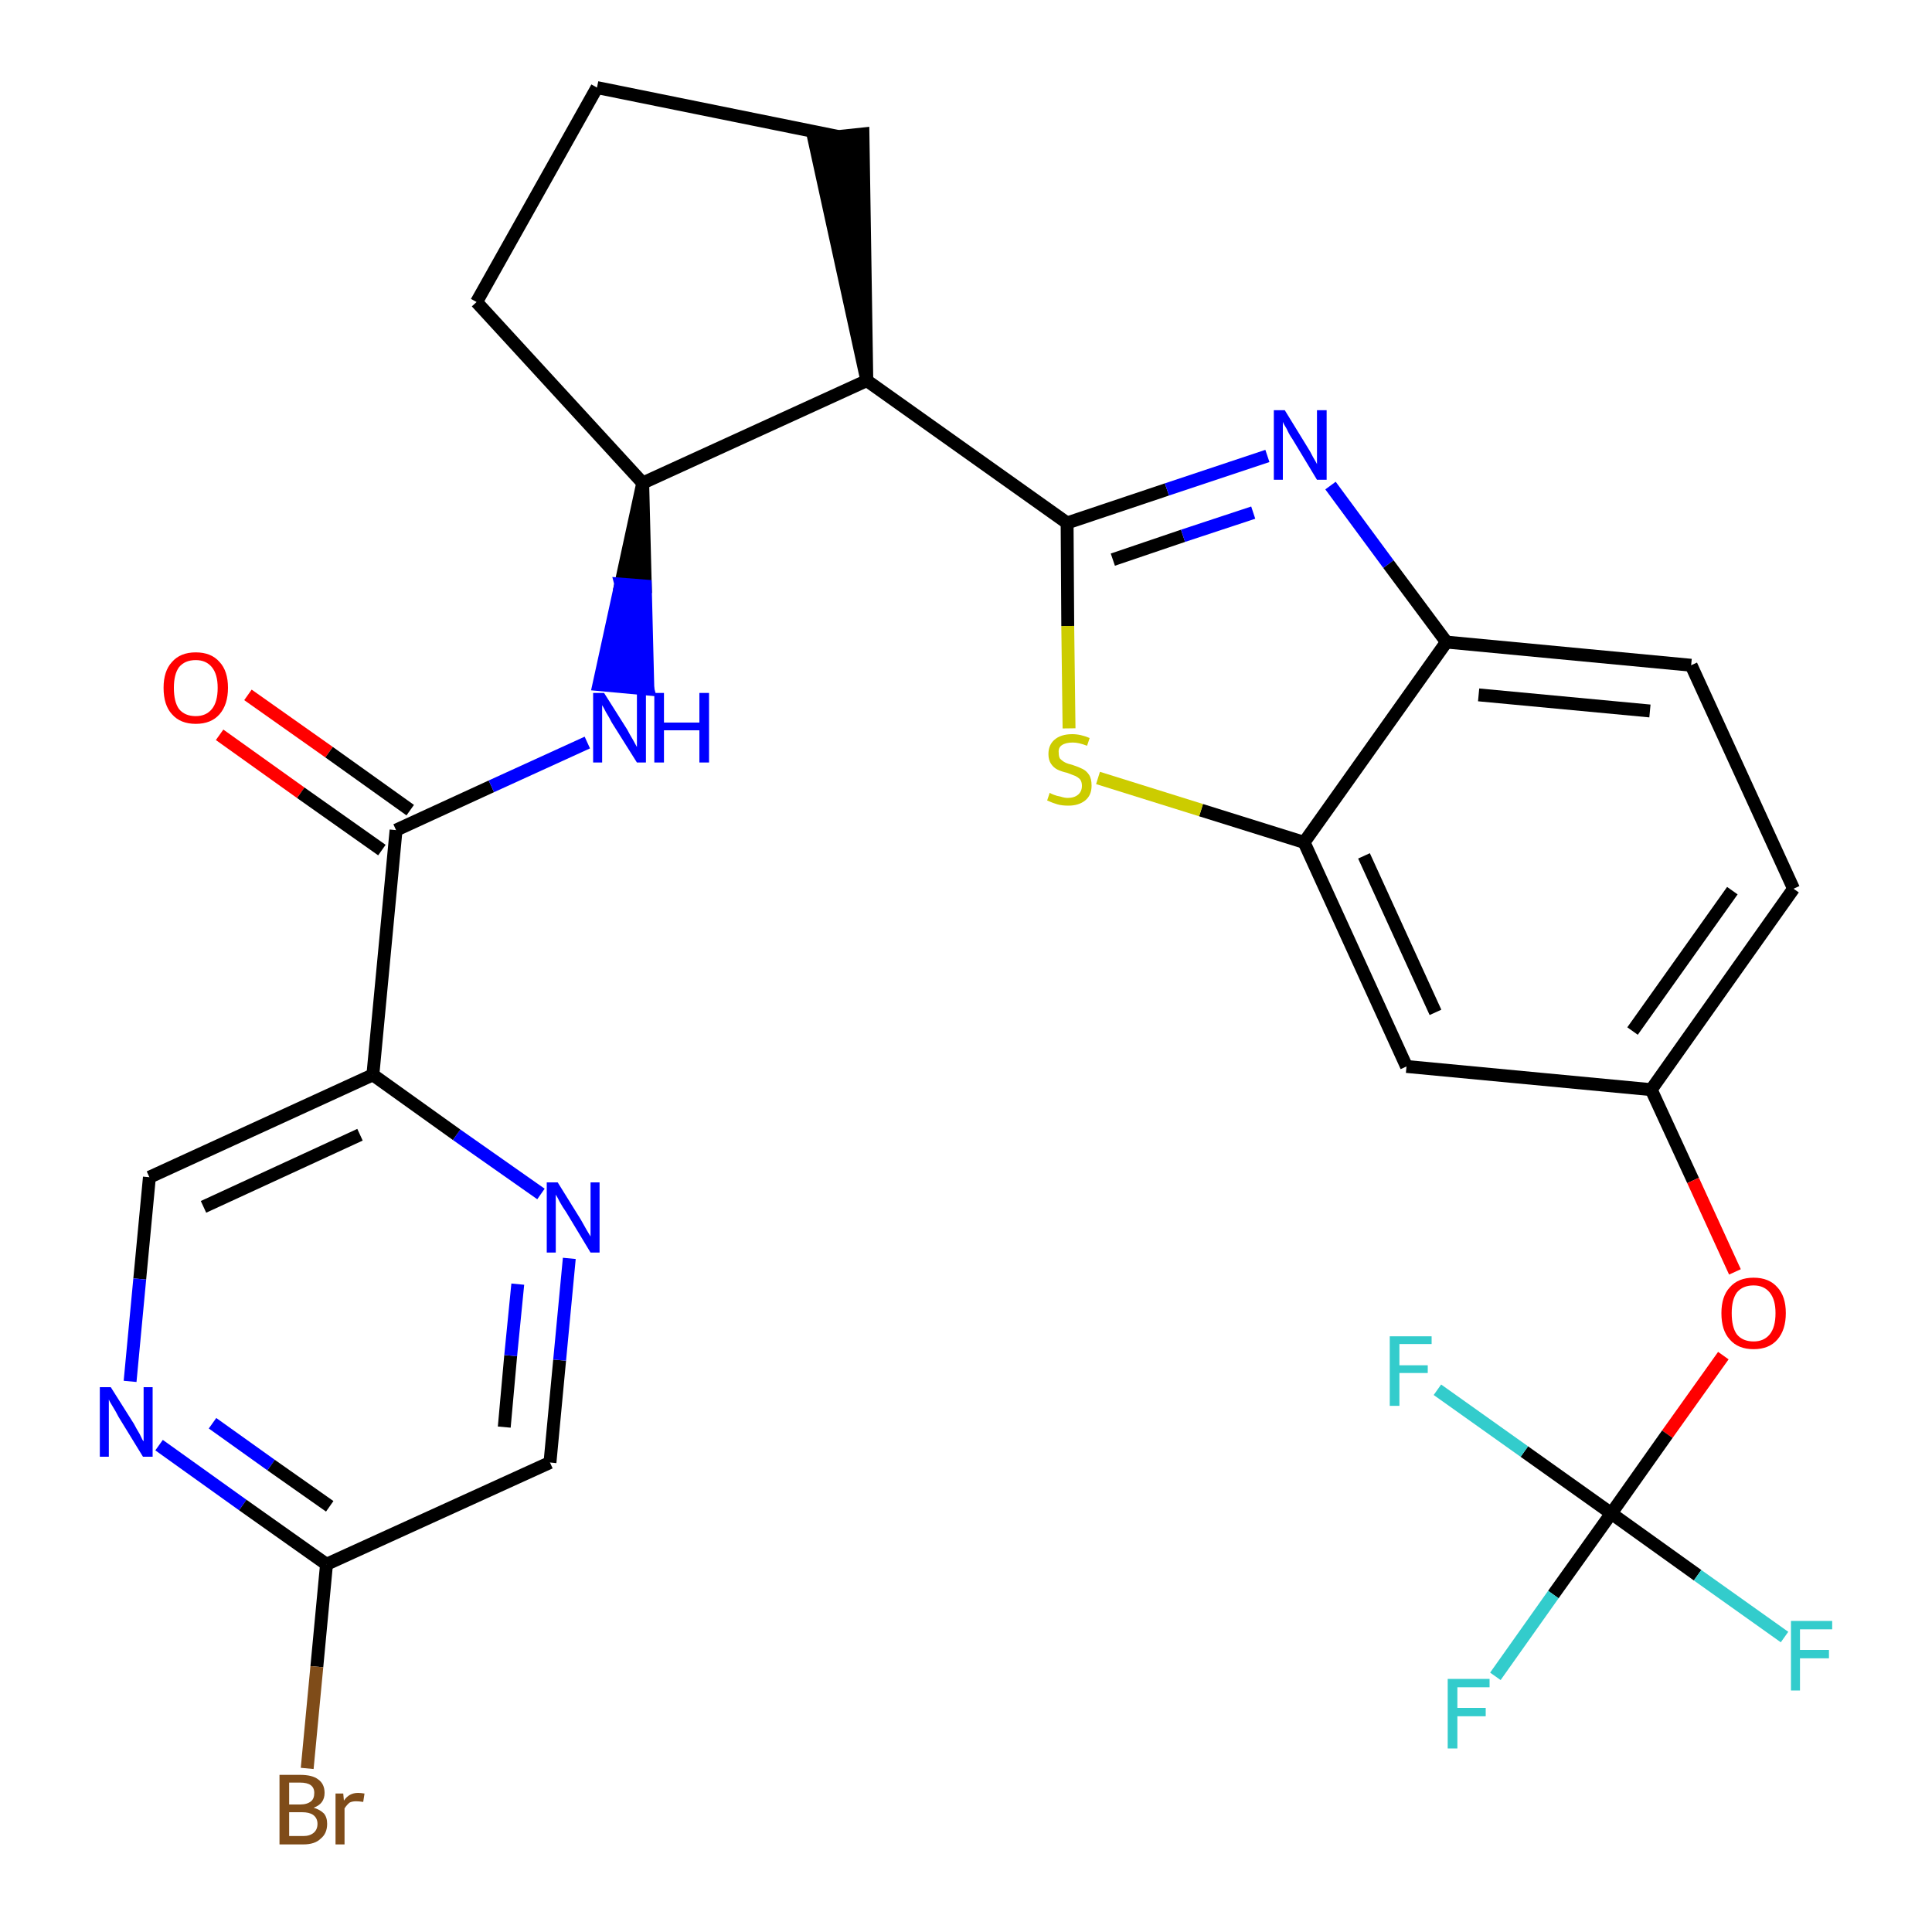 <?xml version='1.0' encoding='iso-8859-1'?>
<svg version='1.1' baseProfile='full'
              xmlns='http://www.w3.org/2000/svg'
                      xmlns:rdkit='http://www.rdkit.org/xml'
                      xmlns:xlink='http://www.w3.org/1999/xlink'
                  xml:space='preserve'
width='300px' height='300px' viewBox='0 0 300 300'>
<!-- END OF HEADER -->
<path class='bond-0 atom-0 atom-1' d='M 34.1,114.1 L 46.7,123.1' style='fill:none;fill-rule:evenodd;stroke:#FF0000;stroke-width:2.0px;stroke-linecap:butt;stroke-linejoin:miter;stroke-opacity:1' />
<path class='bond-0 atom-0 atom-1' d='M 46.7,123.1 L 59.3,132.0' style='fill:none;fill-rule:evenodd;stroke:#000000;stroke-width:2.0px;stroke-linecap:butt;stroke-linejoin:miter;stroke-opacity:1' />
<path class='bond-0 atom-0 atom-1' d='M 38.5,107.9 L 51.1,116.8' style='fill:none;fill-rule:evenodd;stroke:#FF0000;stroke-width:2.0px;stroke-linecap:butt;stroke-linejoin:miter;stroke-opacity:1' />
<path class='bond-0 atom-0 atom-1' d='M 51.1,116.8 L 63.7,125.8' style='fill:none;fill-rule:evenodd;stroke:#000000;stroke-width:2.0px;stroke-linecap:butt;stroke-linejoin:miter;stroke-opacity:1' />
<path class='bond-1 atom-1 atom-2' d='M 61.5,128.9 L 76.3,122.1' style='fill:none;fill-rule:evenodd;stroke:#000000;stroke-width:2.0px;stroke-linecap:butt;stroke-linejoin:miter;stroke-opacity:1' />
<path class='bond-1 atom-1 atom-2' d='M 76.3,122.1 L 91.2,115.3' style='fill:none;fill-rule:evenodd;stroke:#0000FF;stroke-width:2.0px;stroke-linecap:butt;stroke-linejoin:miter;stroke-opacity:1' />
<path class='bond-21 atom-1 atom-22' d='M 61.5,128.9 L 57.9,166.9' style='fill:none;fill-rule:evenodd;stroke:#000000;stroke-width:2.0px;stroke-linecap:butt;stroke-linejoin:miter;stroke-opacity:1' />
<path class='bond-2 atom-3 atom-2' d='M 99.8,75.0 L 96.4,90.7 L 100.2,91.0 Z' style='fill:#000000;fill-rule:evenodd;fill-opacity:1;stroke:#000000;stroke-width:2.0px;stroke-linecap:butt;stroke-linejoin:miter;stroke-opacity:1;' />
<path class='bond-2 atom-3 atom-2' d='M 96.4,90.7 L 100.6,107.0 L 93.0,106.3 Z' style='fill:#0000FF;fill-rule:evenodd;fill-opacity:1;stroke:#0000FF;stroke-width:2.0px;stroke-linecap:butt;stroke-linejoin:miter;stroke-opacity:1;' />
<path class='bond-2 atom-3 atom-2' d='M 96.4,90.7 L 100.2,91.0 L 100.6,107.0 Z' style='fill:#0000FF;fill-rule:evenodd;fill-opacity:1;stroke:#0000FF;stroke-width:2.0px;stroke-linecap:butt;stroke-linejoin:miter;stroke-opacity:1;' />
<path class='bond-3 atom-3 atom-4' d='M 99.8,75.0 L 74.0,46.9' style='fill:none;fill-rule:evenodd;stroke:#000000;stroke-width:2.0px;stroke-linecap:butt;stroke-linejoin:miter;stroke-opacity:1' />
<path class='bond-28 atom-7 atom-3' d='M 134.6,59.1 L 99.8,75.0' style='fill:none;fill-rule:evenodd;stroke:#000000;stroke-width:2.0px;stroke-linecap:butt;stroke-linejoin:miter;stroke-opacity:1' />
<path class='bond-4 atom-4 atom-5' d='M 74.0,46.9 L 92.7,13.6' style='fill:none;fill-rule:evenodd;stroke:#000000;stroke-width:2.0px;stroke-linecap:butt;stroke-linejoin:miter;stroke-opacity:1' />
<path class='bond-5 atom-5 atom-6' d='M 92.7,13.6 L 130.2,21.2' style='fill:none;fill-rule:evenodd;stroke:#000000;stroke-width:2.0px;stroke-linecap:butt;stroke-linejoin:miter;stroke-opacity:1' />
<path class='bond-6 atom-7 atom-6' d='M 134.6,59.1 L 134.0,20.8 L 126.4,21.6 Z' style='fill:#000000;fill-rule:evenodd;fill-opacity:1;stroke:#000000;stroke-width:2.0px;stroke-linecap:butt;stroke-linejoin:miter;stroke-opacity:1;' />
<path class='bond-7 atom-7 atom-8' d='M 134.6,59.1 L 165.7,81.2' style='fill:none;fill-rule:evenodd;stroke:#000000;stroke-width:2.0px;stroke-linecap:butt;stroke-linejoin:miter;stroke-opacity:1' />
<path class='bond-8 atom-8 atom-9' d='M 165.7,81.2 L 181.2,76.0' style='fill:none;fill-rule:evenodd;stroke:#000000;stroke-width:2.0px;stroke-linecap:butt;stroke-linejoin:miter;stroke-opacity:1' />
<path class='bond-8 atom-8 atom-9' d='M 181.2,76.0 L 196.8,70.8' style='fill:none;fill-rule:evenodd;stroke:#0000FF;stroke-width:2.0px;stroke-linecap:butt;stroke-linejoin:miter;stroke-opacity:1' />
<path class='bond-8 atom-8 atom-9' d='M 172.8,86.9 L 183.7,83.2' style='fill:none;fill-rule:evenodd;stroke:#000000;stroke-width:2.0px;stroke-linecap:butt;stroke-linejoin:miter;stroke-opacity:1' />
<path class='bond-8 atom-8 atom-9' d='M 183.7,83.2 L 194.6,79.6' style='fill:none;fill-rule:evenodd;stroke:#0000FF;stroke-width:2.0px;stroke-linecap:butt;stroke-linejoin:miter;stroke-opacity:1' />
<path class='bond-29 atom-21 atom-8' d='M 166.0,113.1 L 165.8,97.2' style='fill:none;fill-rule:evenodd;stroke:#CCCC00;stroke-width:2.0px;stroke-linecap:butt;stroke-linejoin:miter;stroke-opacity:1' />
<path class='bond-29 atom-21 atom-8' d='M 165.8,97.2 L 165.7,81.2' style='fill:none;fill-rule:evenodd;stroke:#000000;stroke-width:2.0px;stroke-linecap:butt;stroke-linejoin:miter;stroke-opacity:1' />
<path class='bond-9 atom-9 atom-10' d='M 206.6,75.4 L 215.6,87.6' style='fill:none;fill-rule:evenodd;stroke:#0000FF;stroke-width:2.0px;stroke-linecap:butt;stroke-linejoin:miter;stroke-opacity:1' />
<path class='bond-9 atom-9 atom-10' d='M 215.6,87.6 L 224.6,99.7' style='fill:none;fill-rule:evenodd;stroke:#000000;stroke-width:2.0px;stroke-linecap:butt;stroke-linejoin:miter;stroke-opacity:1' />
<path class='bond-10 atom-10 atom-11' d='M 224.6,99.7 L 262.6,103.3' style='fill:none;fill-rule:evenodd;stroke:#000000;stroke-width:2.0px;stroke-linecap:butt;stroke-linejoin:miter;stroke-opacity:1' />
<path class='bond-10 atom-10 atom-11' d='M 229.6,107.9 L 256.2,110.4' style='fill:none;fill-rule:evenodd;stroke:#000000;stroke-width:2.0px;stroke-linecap:butt;stroke-linejoin:miter;stroke-opacity:1' />
<path class='bond-31 atom-20 atom-10' d='M 202.5,130.8 L 224.6,99.7' style='fill:none;fill-rule:evenodd;stroke:#000000;stroke-width:2.0px;stroke-linecap:butt;stroke-linejoin:miter;stroke-opacity:1' />
<path class='bond-11 atom-11 atom-12' d='M 262.6,103.3 L 278.5,138.0' style='fill:none;fill-rule:evenodd;stroke:#000000;stroke-width:2.0px;stroke-linecap:butt;stroke-linejoin:miter;stroke-opacity:1' />
<path class='bond-12 atom-12 atom-13' d='M 278.5,138.0 L 256.4,169.2' style='fill:none;fill-rule:evenodd;stroke:#000000;stroke-width:2.0px;stroke-linecap:butt;stroke-linejoin:miter;stroke-opacity:1' />
<path class='bond-12 atom-12 atom-13' d='M 269.0,138.3 L 253.5,160.1' style='fill:none;fill-rule:evenodd;stroke:#000000;stroke-width:2.0px;stroke-linecap:butt;stroke-linejoin:miter;stroke-opacity:1' />
<path class='bond-13 atom-13 atom-14' d='M 256.4,169.2 L 262.9,183.3' style='fill:none;fill-rule:evenodd;stroke:#000000;stroke-width:2.0px;stroke-linecap:butt;stroke-linejoin:miter;stroke-opacity:1' />
<path class='bond-13 atom-13 atom-14' d='M 262.9,183.3 L 269.4,197.5' style='fill:none;fill-rule:evenodd;stroke:#FF0000;stroke-width:2.0px;stroke-linecap:butt;stroke-linejoin:miter;stroke-opacity:1' />
<path class='bond-18 atom-13 atom-19' d='M 256.4,169.2 L 218.4,165.6' style='fill:none;fill-rule:evenodd;stroke:#000000;stroke-width:2.0px;stroke-linecap:butt;stroke-linejoin:miter;stroke-opacity:1' />
<path class='bond-14 atom-14 atom-15' d='M 267.6,210.5 L 258.9,222.7' style='fill:none;fill-rule:evenodd;stroke:#FF0000;stroke-width:2.0px;stroke-linecap:butt;stroke-linejoin:miter;stroke-opacity:1' />
<path class='bond-14 atom-14 atom-15' d='M 258.9,222.7 L 250.2,235.0' style='fill:none;fill-rule:evenodd;stroke:#000000;stroke-width:2.0px;stroke-linecap:butt;stroke-linejoin:miter;stroke-opacity:1' />
<path class='bond-15 atom-15 atom-16' d='M 250.2,235.0 L 241.2,247.6' style='fill:none;fill-rule:evenodd;stroke:#000000;stroke-width:2.0px;stroke-linecap:butt;stroke-linejoin:miter;stroke-opacity:1' />
<path class='bond-15 atom-15 atom-16' d='M 241.2,247.6 L 232.2,260.3' style='fill:none;fill-rule:evenodd;stroke:#33CCCC;stroke-width:2.0px;stroke-linecap:butt;stroke-linejoin:miter;stroke-opacity:1' />
<path class='bond-16 atom-15 atom-17' d='M 250.2,235.0 L 263.6,244.6' style='fill:none;fill-rule:evenodd;stroke:#000000;stroke-width:2.0px;stroke-linecap:butt;stroke-linejoin:miter;stroke-opacity:1' />
<path class='bond-16 atom-15 atom-17' d='M 263.6,244.6 L 277.1,254.2' style='fill:none;fill-rule:evenodd;stroke:#33CCCC;stroke-width:2.0px;stroke-linecap:butt;stroke-linejoin:miter;stroke-opacity:1' />
<path class='bond-17 atom-15 atom-18' d='M 250.2,235.0 L 236.7,225.4' style='fill:none;fill-rule:evenodd;stroke:#000000;stroke-width:2.0px;stroke-linecap:butt;stroke-linejoin:miter;stroke-opacity:1' />
<path class='bond-17 atom-15 atom-18' d='M 236.7,225.4 L 223.2,215.8' style='fill:none;fill-rule:evenodd;stroke:#33CCCC;stroke-width:2.0px;stroke-linecap:butt;stroke-linejoin:miter;stroke-opacity:1' />
<path class='bond-19 atom-19 atom-20' d='M 218.4,165.6 L 202.5,130.8' style='fill:none;fill-rule:evenodd;stroke:#000000;stroke-width:2.0px;stroke-linecap:butt;stroke-linejoin:miter;stroke-opacity:1' />
<path class='bond-19 atom-19 atom-20' d='M 222.9,157.2 L 211.8,132.9' style='fill:none;fill-rule:evenodd;stroke:#000000;stroke-width:2.0px;stroke-linecap:butt;stroke-linejoin:miter;stroke-opacity:1' />
<path class='bond-20 atom-20 atom-21' d='M 202.5,130.8 L 186.5,125.8' style='fill:none;fill-rule:evenodd;stroke:#000000;stroke-width:2.0px;stroke-linecap:butt;stroke-linejoin:miter;stroke-opacity:1' />
<path class='bond-20 atom-20 atom-21' d='M 186.5,125.8 L 170.5,120.8' style='fill:none;fill-rule:evenodd;stroke:#CCCC00;stroke-width:2.0px;stroke-linecap:butt;stroke-linejoin:miter;stroke-opacity:1' />
<path class='bond-22 atom-22 atom-23' d='M 57.9,166.9 L 23.2,182.8' style='fill:none;fill-rule:evenodd;stroke:#000000;stroke-width:2.0px;stroke-linecap:butt;stroke-linejoin:miter;stroke-opacity:1' />
<path class='bond-22 atom-22 atom-23' d='M 55.9,176.2 L 31.6,187.4' style='fill:none;fill-rule:evenodd;stroke:#000000;stroke-width:2.0px;stroke-linecap:butt;stroke-linejoin:miter;stroke-opacity:1' />
<path class='bond-30 atom-28 atom-22' d='M 84.0,185.4 L 70.9,176.2' style='fill:none;fill-rule:evenodd;stroke:#0000FF;stroke-width:2.0px;stroke-linecap:butt;stroke-linejoin:miter;stroke-opacity:1' />
<path class='bond-30 atom-28 atom-22' d='M 70.9,176.2 L 57.9,166.9' style='fill:none;fill-rule:evenodd;stroke:#000000;stroke-width:2.0px;stroke-linecap:butt;stroke-linejoin:miter;stroke-opacity:1' />
<path class='bond-23 atom-23 atom-24' d='M 23.2,182.8 L 21.7,198.6' style='fill:none;fill-rule:evenodd;stroke:#000000;stroke-width:2.0px;stroke-linecap:butt;stroke-linejoin:miter;stroke-opacity:1' />
<path class='bond-23 atom-23 atom-24' d='M 21.7,198.6 L 20.2,214.5' style='fill:none;fill-rule:evenodd;stroke:#0000FF;stroke-width:2.0px;stroke-linecap:butt;stroke-linejoin:miter;stroke-opacity:1' />
<path class='bond-24 atom-24 atom-25' d='M 24.7,224.4 L 37.7,233.7' style='fill:none;fill-rule:evenodd;stroke:#0000FF;stroke-width:2.0px;stroke-linecap:butt;stroke-linejoin:miter;stroke-opacity:1' />
<path class='bond-24 atom-24 atom-25' d='M 37.7,233.7 L 50.7,242.9' style='fill:none;fill-rule:evenodd;stroke:#000000;stroke-width:2.0px;stroke-linecap:butt;stroke-linejoin:miter;stroke-opacity:1' />
<path class='bond-24 atom-24 atom-25' d='M 33.0,221.0 L 42.1,227.5' style='fill:none;fill-rule:evenodd;stroke:#0000FF;stroke-width:2.0px;stroke-linecap:butt;stroke-linejoin:miter;stroke-opacity:1' />
<path class='bond-24 atom-24 atom-25' d='M 42.1,227.5 L 51.2,233.9' style='fill:none;fill-rule:evenodd;stroke:#000000;stroke-width:2.0px;stroke-linecap:butt;stroke-linejoin:miter;stroke-opacity:1' />
<path class='bond-25 atom-25 atom-26' d='M 50.7,242.9 L 49.2,258.8' style='fill:none;fill-rule:evenodd;stroke:#000000;stroke-width:2.0px;stroke-linecap:butt;stroke-linejoin:miter;stroke-opacity:1' />
<path class='bond-25 atom-25 atom-26' d='M 49.2,258.8 L 47.7,274.6' style='fill:none;fill-rule:evenodd;stroke:#7F4C19;stroke-width:2.0px;stroke-linecap:butt;stroke-linejoin:miter;stroke-opacity:1' />
<path class='bond-26 atom-25 atom-27' d='M 50.7,242.9 L 85.4,227.1' style='fill:none;fill-rule:evenodd;stroke:#000000;stroke-width:2.0px;stroke-linecap:butt;stroke-linejoin:miter;stroke-opacity:1' />
<path class='bond-27 atom-27 atom-28' d='M 85.4,227.1 L 86.9,211.2' style='fill:none;fill-rule:evenodd;stroke:#000000;stroke-width:2.0px;stroke-linecap:butt;stroke-linejoin:miter;stroke-opacity:1' />
<path class='bond-27 atom-27 atom-28' d='M 86.9,211.2 L 88.4,195.4' style='fill:none;fill-rule:evenodd;stroke:#0000FF;stroke-width:2.0px;stroke-linecap:butt;stroke-linejoin:miter;stroke-opacity:1' />
<path class='bond-27 atom-27 atom-28' d='M 78.3,221.6 L 79.3,210.5' style='fill:none;fill-rule:evenodd;stroke:#000000;stroke-width:2.0px;stroke-linecap:butt;stroke-linejoin:miter;stroke-opacity:1' />
<path class='bond-27 atom-27 atom-28' d='M 79.3,210.5 L 80.4,199.4' style='fill:none;fill-rule:evenodd;stroke:#0000FF;stroke-width:2.0px;stroke-linecap:butt;stroke-linejoin:miter;stroke-opacity:1' />
<path  class='atom-0' d='M 25.4 106.8
Q 25.4 104.2, 26.7 102.8
Q 28.0 101.3, 30.4 101.3
Q 32.8 101.3, 34.1 102.8
Q 35.4 104.2, 35.4 106.8
Q 35.4 109.4, 34.1 110.9
Q 32.8 112.4, 30.4 112.4
Q 28.0 112.4, 26.7 110.9
Q 25.4 109.5, 25.4 106.8
M 30.4 111.2
Q 32.0 111.2, 32.9 110.1
Q 33.8 109.0, 33.8 106.8
Q 33.8 104.7, 32.9 103.6
Q 32.0 102.5, 30.4 102.5
Q 28.7 102.5, 27.8 103.6
Q 27.0 104.7, 27.0 106.8
Q 27.0 109.0, 27.8 110.1
Q 28.7 111.2, 30.4 111.2
' fill='#FF0000'/>
<path  class='atom-2' d='M 93.8 107.6
L 97.4 113.3
Q 97.7 113.9, 98.3 114.9
Q 98.9 116.0, 98.9 116.0
L 98.9 107.6
L 100.3 107.6
L 100.3 118.4
L 98.9 118.4
L 95.0 112.2
Q 94.6 111.4, 94.1 110.6
Q 93.7 109.8, 93.5 109.5
L 93.5 118.4
L 92.1 118.4
L 92.1 107.6
L 93.8 107.6
' fill='#0000FF'/>
<path  class='atom-2' d='M 101.6 107.6
L 103.1 107.6
L 103.1 112.2
L 108.6 112.2
L 108.6 107.6
L 110.1 107.6
L 110.1 118.4
L 108.6 118.4
L 108.6 113.4
L 103.1 113.4
L 103.1 118.4
L 101.6 118.4
L 101.6 107.6
' fill='#0000FF'/>
<path  class='atom-9' d='M 199.5 63.7
L 203.0 69.4
Q 203.4 70.0, 203.9 71.0
Q 204.5 72.0, 204.5 72.1
L 204.5 63.7
L 206.0 63.7
L 206.0 74.5
L 204.5 74.5
L 200.7 68.2
Q 200.2 67.5, 199.8 66.6
Q 199.3 65.8, 199.2 65.5
L 199.2 74.5
L 197.8 74.5
L 197.8 63.7
L 199.5 63.7
' fill='#0000FF'/>
<path  class='atom-14' d='M 267.3 203.9
Q 267.3 201.3, 268.6 199.9
Q 269.9 198.4, 272.3 198.4
Q 274.7 198.4, 276.0 199.9
Q 277.3 201.3, 277.3 203.9
Q 277.3 206.5, 276.0 208.0
Q 274.7 209.5, 272.3 209.5
Q 269.9 209.5, 268.6 208.0
Q 267.3 206.6, 267.3 203.9
M 272.3 208.3
Q 273.9 208.3, 274.8 207.2
Q 275.7 206.1, 275.7 203.9
Q 275.7 201.8, 274.8 200.7
Q 273.9 199.6, 272.3 199.6
Q 270.6 199.6, 269.7 200.7
Q 268.9 201.8, 268.9 203.9
Q 268.9 206.1, 269.7 207.2
Q 270.6 208.3, 272.3 208.3
' fill='#FF0000'/>
<path  class='atom-16' d='M 224.8 260.7
L 231.3 260.7
L 231.3 262.0
L 226.3 262.0
L 226.3 265.2
L 230.7 265.2
L 230.7 266.5
L 226.3 266.5
L 226.3 271.5
L 224.8 271.5
L 224.8 260.7
' fill='#33CCCC'/>
<path  class='atom-17' d='M 278.1 251.7
L 284.5 251.7
L 284.5 253.0
L 279.5 253.0
L 279.5 256.2
L 284.0 256.2
L 284.0 257.5
L 279.5 257.5
L 279.5 262.5
L 278.1 262.5
L 278.1 251.7
' fill='#33CCCC'/>
<path  class='atom-18' d='M 215.8 207.5
L 222.3 207.5
L 222.3 208.7
L 217.3 208.7
L 217.3 212.0
L 221.7 212.0
L 221.7 213.2
L 217.3 213.2
L 217.3 218.3
L 215.8 218.3
L 215.8 207.5
' fill='#33CCCC'/>
<path  class='atom-21' d='M 163.0 123.1
Q 163.1 123.2, 163.6 123.4
Q 164.1 123.6, 164.7 123.7
Q 165.3 123.9, 165.8 123.9
Q 166.8 123.9, 167.4 123.4
Q 168.0 122.9, 168.0 122.0
Q 168.0 121.4, 167.7 121.0
Q 167.4 120.7, 167.0 120.5
Q 166.5 120.3, 165.7 120.0
Q 164.8 119.8, 164.2 119.5
Q 163.6 119.2, 163.2 118.6
Q 162.8 118.0, 162.8 117.1
Q 162.8 115.7, 163.7 114.9
Q 164.7 114.0, 166.5 114.0
Q 167.8 114.0, 169.2 114.6
L 168.8 115.8
Q 167.5 115.3, 166.6 115.3
Q 165.5 115.3, 164.9 115.7
Q 164.3 116.1, 164.4 116.9
Q 164.4 117.5, 164.6 117.8
Q 165.0 118.2, 165.4 118.4
Q 165.8 118.6, 166.6 118.8
Q 167.5 119.1, 168.1 119.4
Q 168.7 119.7, 169.1 120.3
Q 169.5 120.9, 169.5 122.0
Q 169.5 123.5, 168.5 124.3
Q 167.5 125.1, 165.9 125.1
Q 164.9 125.1, 164.2 124.9
Q 163.5 124.7, 162.6 124.3
L 163.0 123.1
' fill='#CCCC00'/>
<path  class='atom-24' d='M 17.2 215.4
L 20.8 221.1
Q 21.1 221.7, 21.7 222.7
Q 22.2 223.8, 22.3 223.8
L 22.3 215.4
L 23.7 215.4
L 23.7 226.2
L 22.2 226.2
L 18.4 220.0
Q 18.0 219.2, 17.5 218.4
Q 17.0 217.6, 16.9 217.3
L 16.9 226.2
L 15.5 226.2
L 15.5 215.4
L 17.2 215.4
' fill='#0000FF'/>
<path  class='atom-26' d='M 48.7 280.7
Q 49.7 281.0, 50.3 281.6
Q 50.8 282.2, 50.8 283.2
Q 50.8 284.7, 49.8 285.5
Q 48.9 286.4, 47.1 286.4
L 43.4 286.4
L 43.4 275.6
L 46.6 275.6
Q 48.5 275.6, 49.4 276.3
Q 50.4 277.0, 50.4 278.4
Q 50.4 280.1, 48.7 280.7
M 44.9 276.8
L 44.9 280.2
L 46.6 280.2
Q 47.7 280.2, 48.3 279.7
Q 48.8 279.3, 48.8 278.4
Q 48.8 276.8, 46.6 276.8
L 44.9 276.8
M 47.1 285.1
Q 48.1 285.1, 48.7 284.6
Q 49.3 284.1, 49.3 283.2
Q 49.3 282.3, 48.6 281.8
Q 48.0 281.4, 46.9 281.4
L 44.9 281.4
L 44.9 285.1
L 47.1 285.1
' fill='#7F4C19'/>
<path  class='atom-26' d='M 53.3 278.5
L 53.4 279.6
Q 54.2 278.4, 55.6 278.4
Q 56.0 278.4, 56.6 278.5
L 56.4 279.8
Q 55.7 279.7, 55.3 279.7
Q 54.7 279.7, 54.3 279.9
Q 53.9 280.2, 53.5 280.8
L 53.5 286.4
L 52.1 286.4
L 52.1 278.5
L 53.3 278.5
' fill='#7F4C19'/>
<path  class='atom-28' d='M 86.6 183.6
L 90.2 189.4
Q 90.5 189.9, 91.1 191.0
Q 91.7 192.0, 91.7 192.0
L 91.7 183.6
L 93.1 183.6
L 93.1 194.5
L 91.7 194.5
L 87.9 188.2
Q 87.4 187.5, 86.9 186.6
Q 86.5 185.8, 86.3 185.5
L 86.3 194.5
L 84.9 194.5
L 84.9 183.6
L 86.6 183.6
' fill='#0000FF'/>
</svg>
